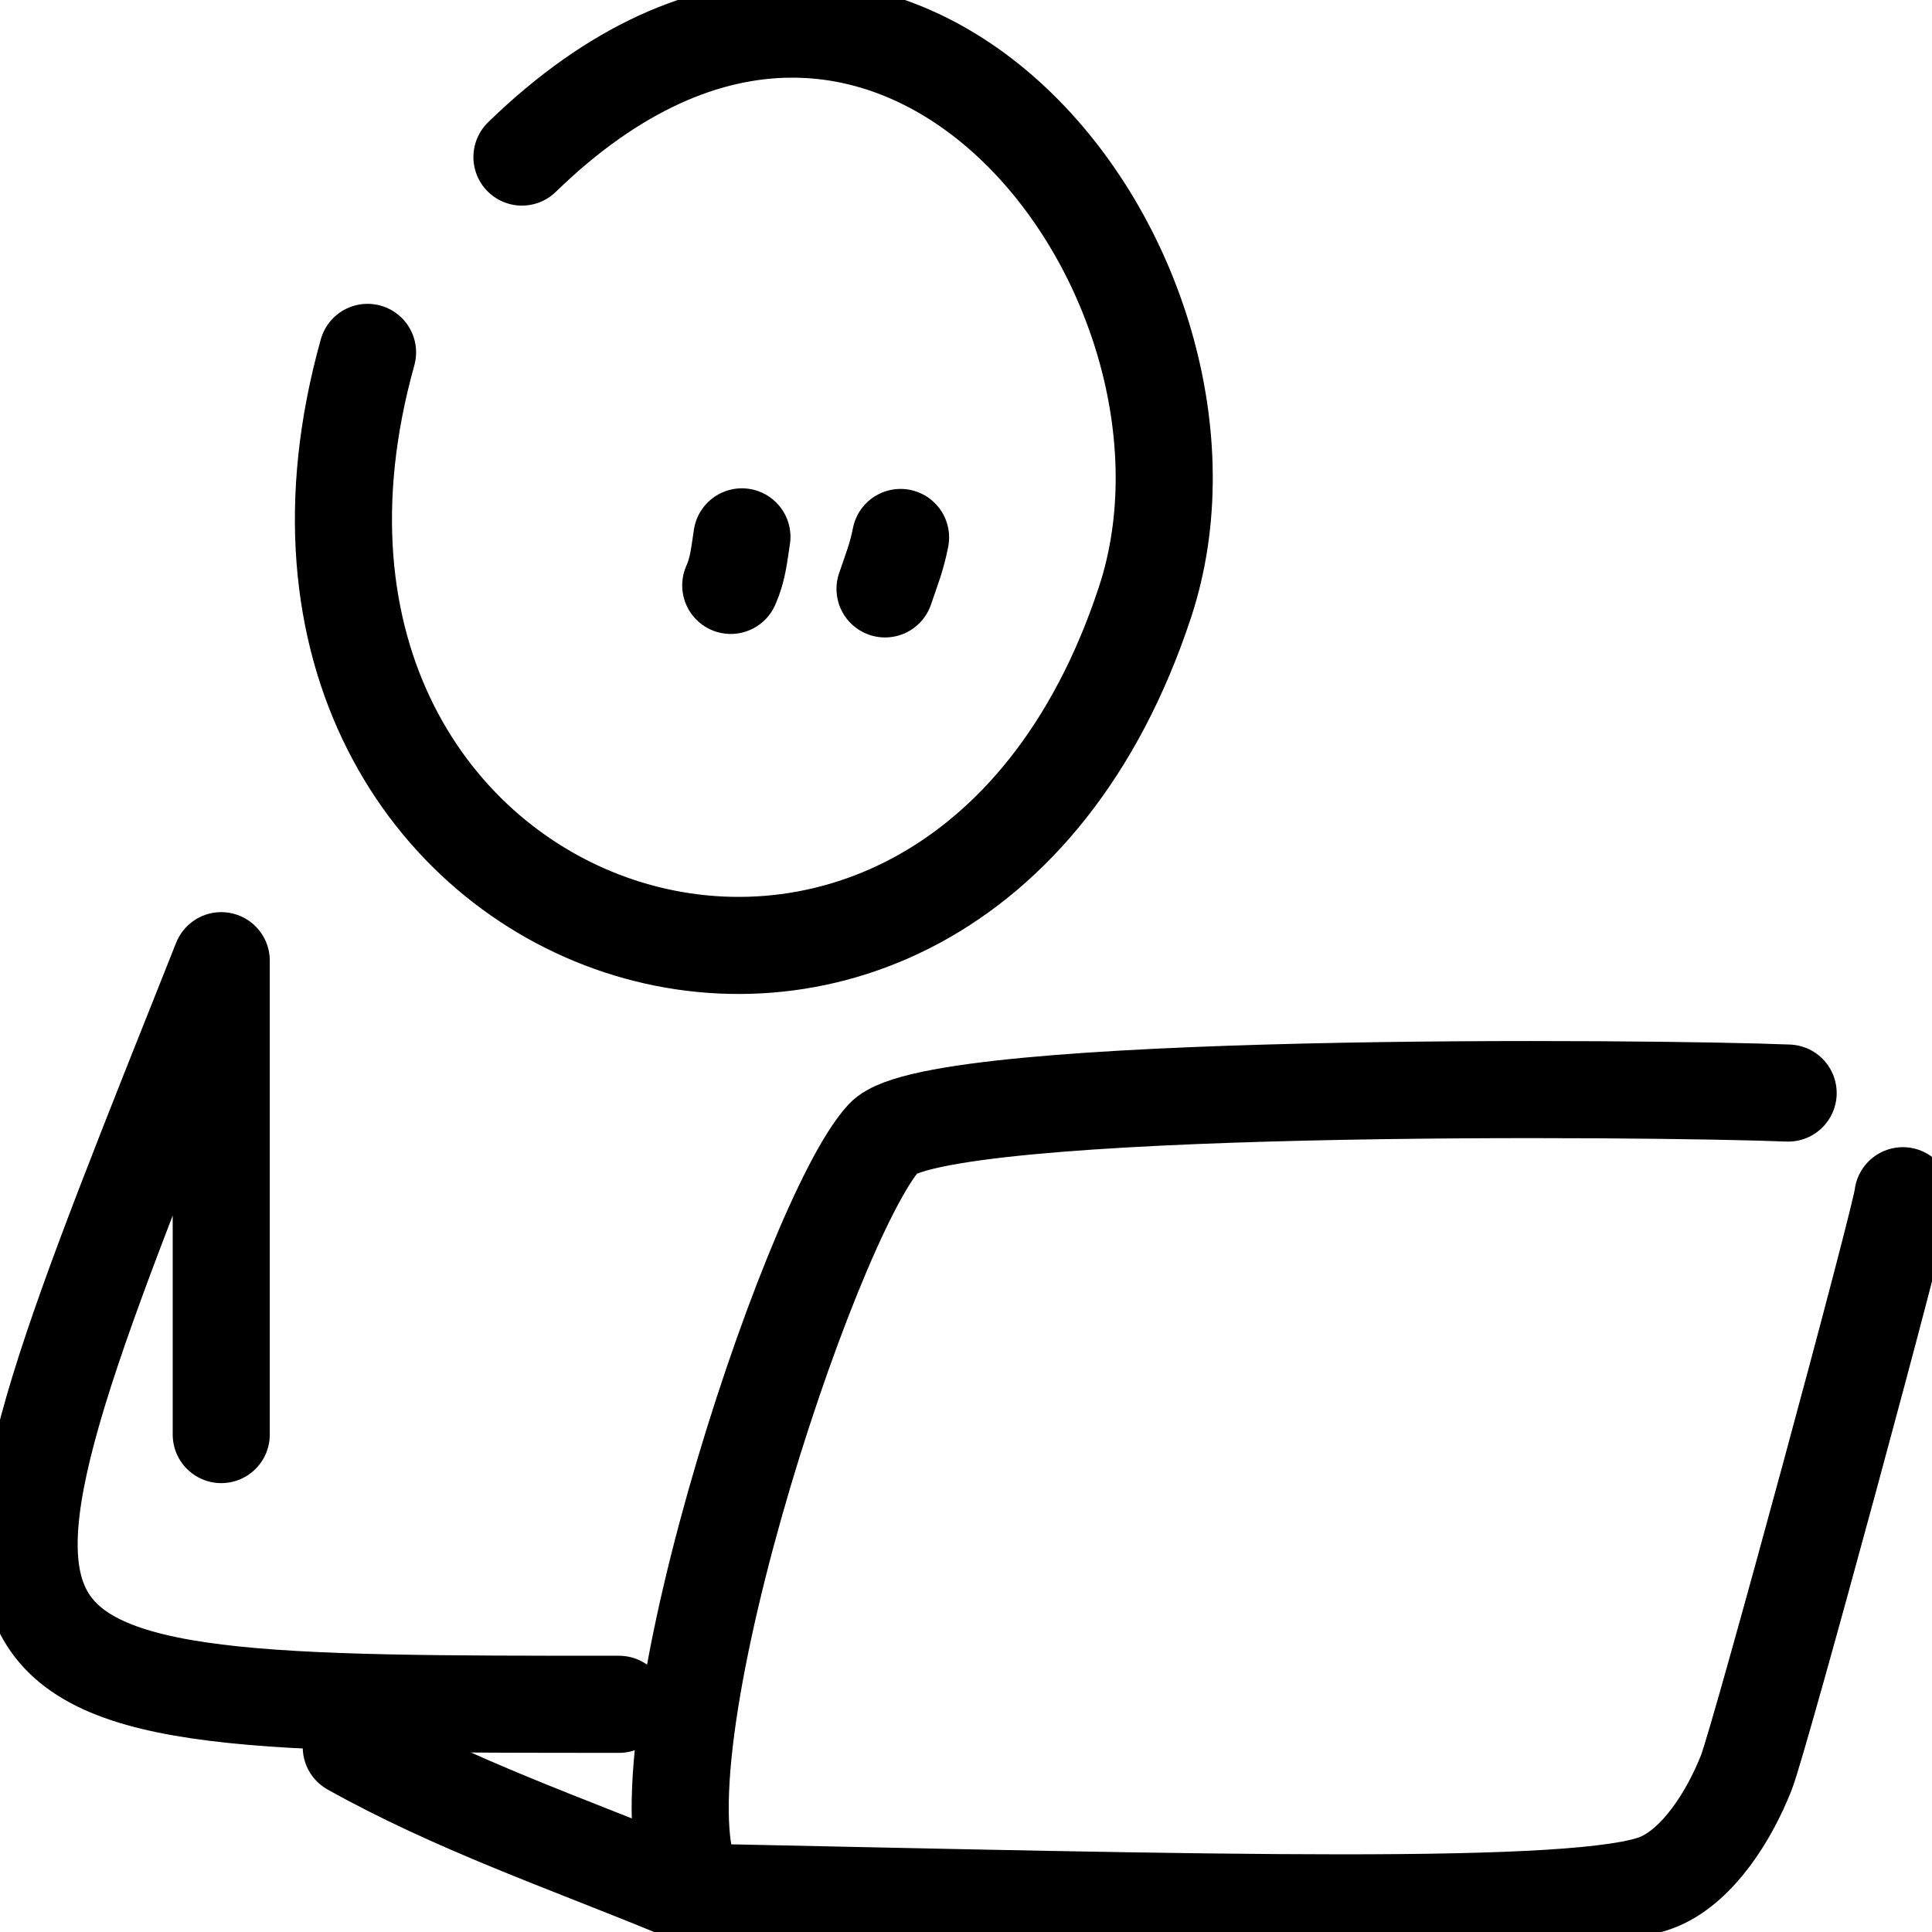 <svg width="199" height="199" viewBox="0 0 199 199" fill="none" xmlns="http://www.w3.org/2000/svg">
 <style>
        path {
            stroke: black;
        }
        @media (prefers-color-scheme: dark) {
            path { stroke: white; }
        }
    </style>
<path d="M63.767 175.548C-9.337 175.548 -7.672 175.548 22.789 98.952V147.765" stroke="white" stroke-width="10" stroke-linecap="round" stroke-linejoin="round"/>
<path d="M184.182 112.587C170.5 112.029 96.407 111.342 91.045 117.183C83.311 125.608 64.177 183.772 71.837 194.897C123.895 195.977 163.262 197.131 170.962 193.776C174.936 192.045 178.11 187.067 179.88 182.568C181.281 179.005 196 124.692 196 123.161" stroke="white" stroke-width="10" stroke-linecap="round" stroke-linejoin="round"/>
<path d="M69.325 194.396C58.319 189.867 46.779 185.885 36.183 179.959" stroke="white" stroke-width="10" stroke-linecap="round" stroke-linejoin="round"/>
<path d="M37.859 36.295C20.669 97.796 97.576 123.843 117.943 62.007C128.984 28.485 91.838 -20.857 53.762 16.178" stroke="white" stroke-width="10" stroke-linecap="round" stroke-linejoin="round"/>
<path d="M91.16 60.658C91.864 58.585 92.367 57.37 92.76 55.36" stroke="white" stroke-width="10" stroke-linecap="round" stroke-linejoin="round"/>
<path d="M75.269 60.298C76.008 58.646 76.13 57.165 76.419 55.297" stroke="white" stroke-width="10" stroke-linecap="round" stroke-linejoin="round"/>
</svg>

